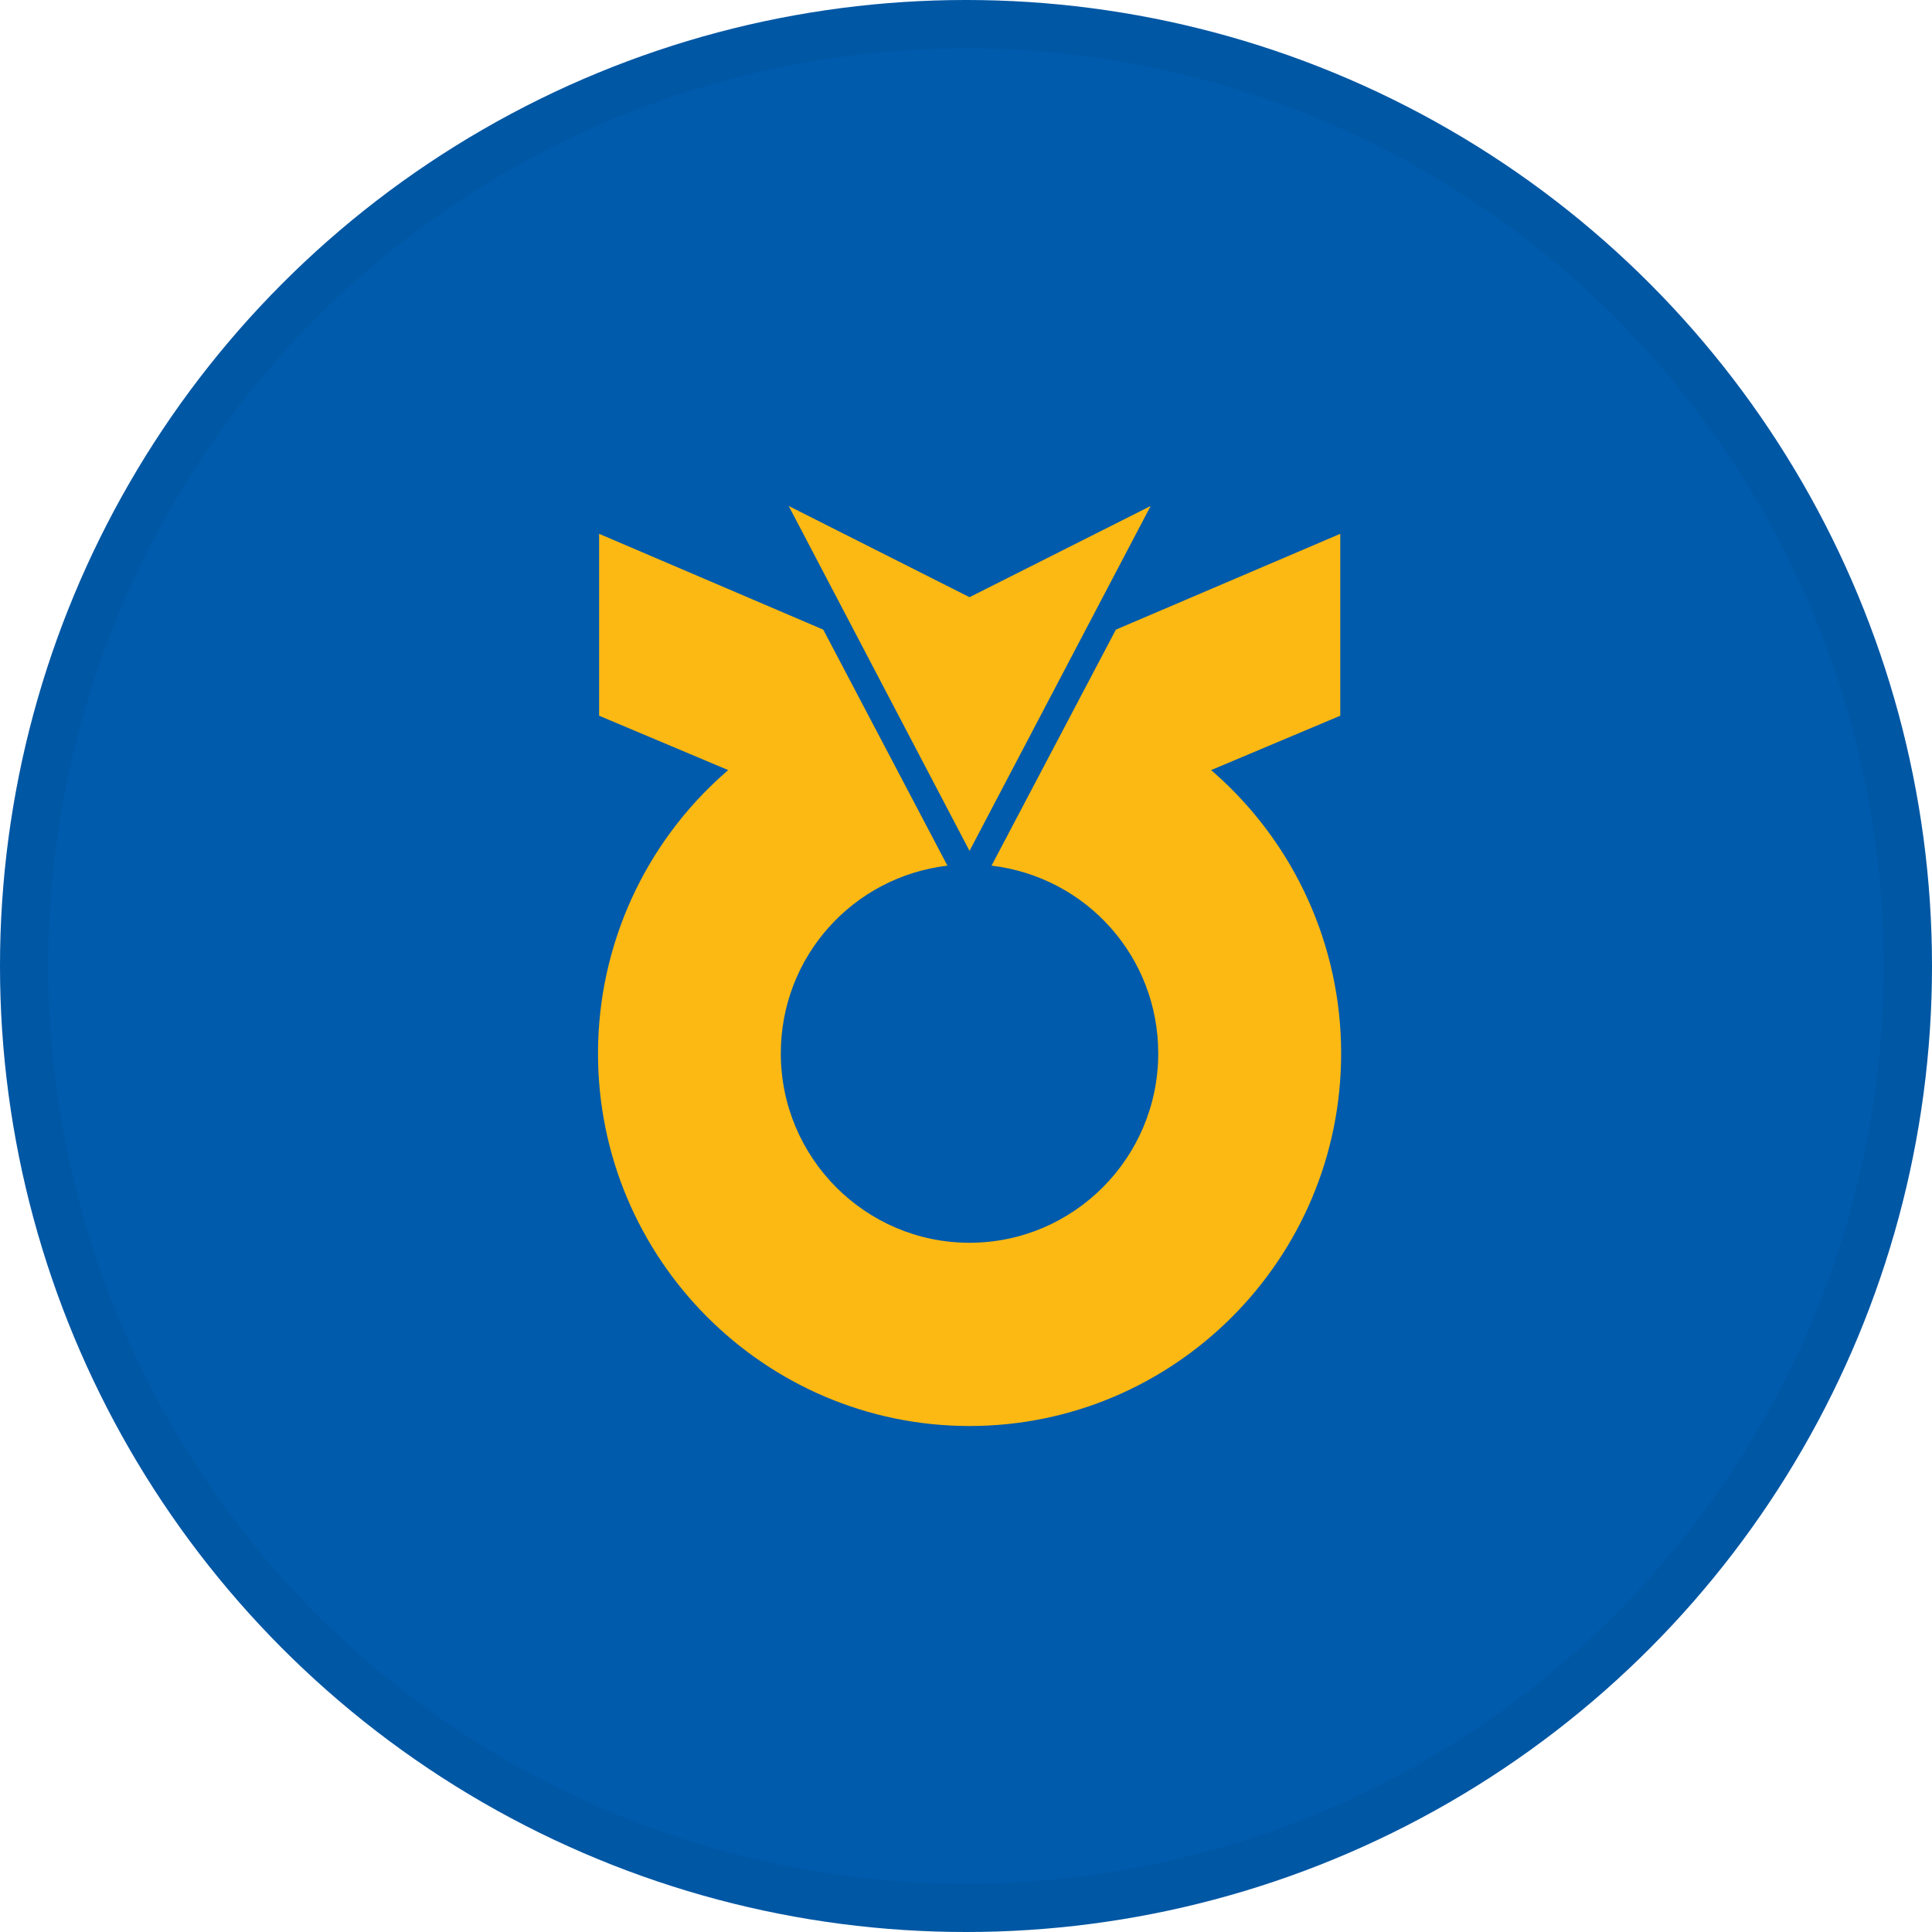 <svg width="40" height="40" viewBox="0 0 40 40" fill="none" xmlns="http://www.w3.org/2000/svg">
<circle cx="20" cy="20" r="20" fill="#005BAC"/>
<circle cx="20" cy="20" r="19.5" stroke="black" stroke-opacity="0.05"/>
<path fill-rule="evenodd" clip-rule="evenodd" d="M16.329 10.476L20.073 12.364L23.823 10.476L20.073 17.617L16.329 10.476ZM25.075 15.944L25.133 15.995C26.807 17.466 27.767 19.584 27.767 21.809C27.767 26.064 24.316 29.524 20.073 29.524C15.833 29.524 12.381 26.064 12.381 21.809C12.381 19.582 13.342 17.464 15.018 15.995L15.076 15.944L12.404 14.818V11.052L17.045 13.036L19.615 17.922C17.645 18.159 16.166 19.816 16.166 21.809C16.166 23.971 17.917 25.73 20.073 25.73C22.228 25.73 23.98 23.971 23.98 21.809C23.98 19.816 22.501 18.159 20.529 17.922C20.586 17.813 23.103 13.036 23.103 13.036L27.749 11.052V14.818L25.075 15.944Z" fill="#FCB813"/>
</svg>

